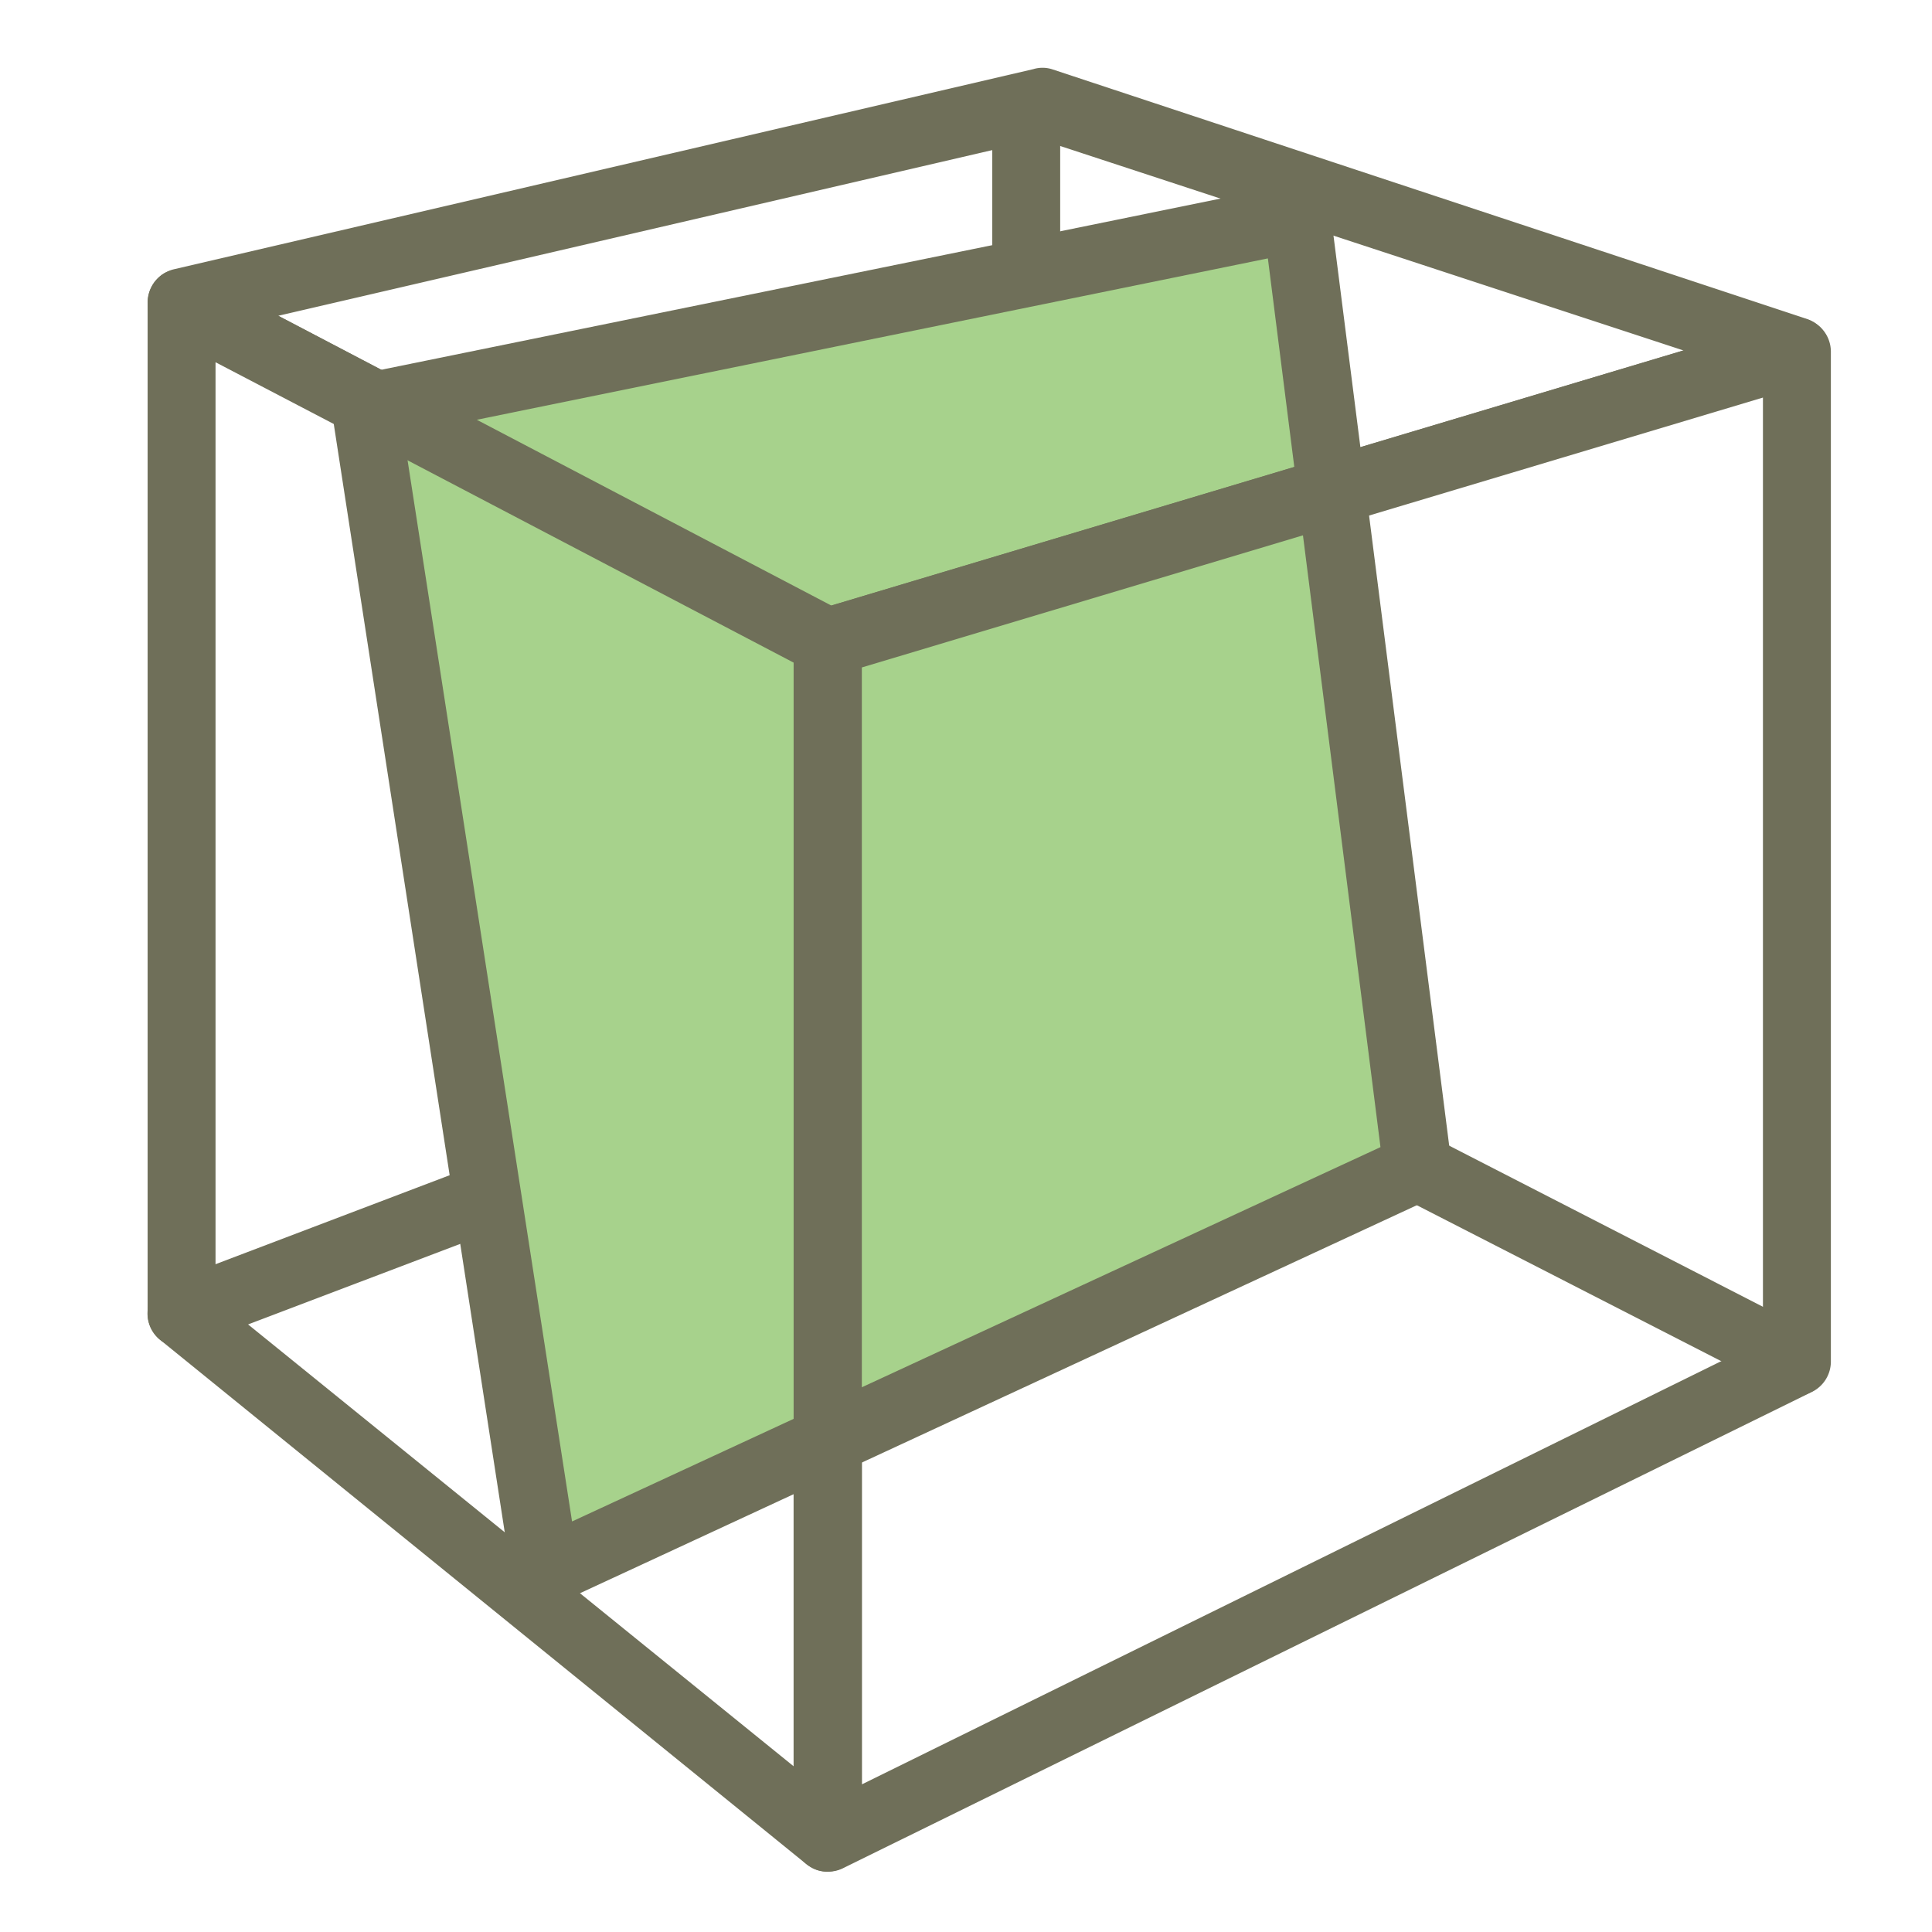 <svg id="Layer_1" data-name="Layer 1" xmlns="http://www.w3.org/2000/svg" viewBox="0 0 64 64"><title>SVG_Artboards</title><path d="M34,33.65a1.13,1.13,0,0,1-1.13-1.13V4.64a1.13,1.13,0,0,1,2.25,0V32.52A1.13,1.13,0,0,1,34,33.65Z" style="fill:#6f6f59"/><path d="M59.52,46.24a1.07,1.07,0,0,1-.51-.13L34.88,33.75,6.41,44.56a1.12,1.12,0,1,1-.8-2.1l28.94-11a1.11,1.11,0,0,1,.91.05L60,44.11a1.13,1.13,0,0,1,.49,1.51A1.14,1.14,0,0,1,59.52,46.24Z" style="fill:#6f6f59"/><path d="M27.42,62a1.12,1.12,0,0,1-.71-.25L5.3,44.38a1.12,1.12,0,0,1-.41-.87V10.06a1.13,1.13,0,0,1,.54-1,1.15,1.15,0,0,1,1.11,0l21.4,11.21a1.12,1.12,0,0,1,.61,1V60.88a1.14,1.14,0,0,1-.64,1A1.19,1.19,0,0,1,27.42,62ZM7.14,43,26.29,58.51V22l-19.15-10Z" style="fill:#6f6f59"/><polygon points="12.09 13.51 42.96 7.22 46.95 38.67 18.06 52.07 12.09 13.51" style="fill:#a7d28c"/><path d="M18.06,53.2a1.25,1.25,0,0,1-.53-.13,1.14,1.14,0,0,1-.58-.82L11,13.68a1.14,1.14,0,0,1,.89-1.28L42.73,6.11a1.17,1.17,0,0,1,.89.19,1.13,1.13,0,0,1,.46.77l4,31.46a1.14,1.14,0,0,1-.64,1.16L18.54,53.09A1.13,1.13,0,0,1,18.06,53.2ZM13.37,14.4l5.58,36L45.73,38,42,8.56Z" style="fill:#6f6f59"/><path d="M27.42,62a1,1,0,0,1-.59-.17,1.12,1.12,0,0,1-.54-.95V21.27a1.13,1.13,0,0,1,.81-1.08l32.1-9.61a1.12,1.12,0,0,1,1.45,1.08V45.11a1.12,1.12,0,0,1-.63,1L27.92,61.89A1.1,1.1,0,0,1,27.42,62Zm1.13-39.89v37L58.4,44.41V13.17Zm31,23h0Z" style="fill:#6f6f59"/><path d="M27.42,22.4a1.06,1.06,0,0,1-.52-.13L5.49,11.05A1.1,1.1,0,0,1,4.9,9.92a1.13,1.13,0,0,1,.86-1L34.23,2.29a1.06,1.06,0,0,1,.61,0l25,8.27a1.13,1.13,0,0,1,0,2.15l-32.1,9.61A1.26,1.26,0,0,1,27.42,22.4ZM9.22,10.46l18.32,9.6,28.23-8.45-21.34-7Z" style="fill:#6f6f59"/></svg>
